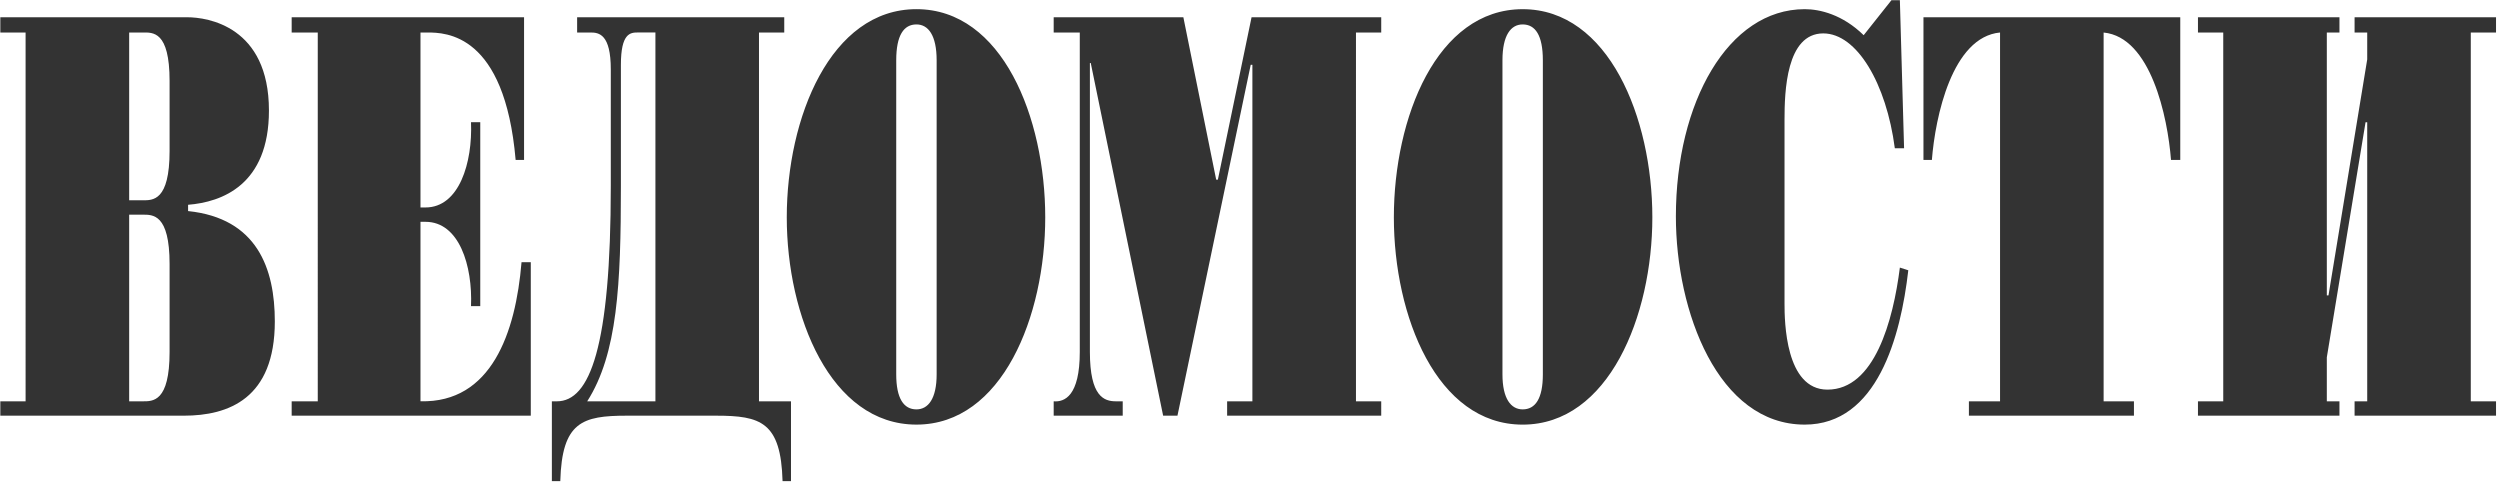 <svg fill="none" xmlns="http://www.w3.org/2000/svg" viewBox="0 0 114 22"><path fill-rule="evenodd" clip-rule="evenodd" d="M5.89 9.134V1.482h.614c.46 0 1.229-.082 1.229 2.21v3.191c0 2.292-.768 2.25-1.229 2.25H5.89zM1.167 18.3H.015v.655h8.37c2.036 0 4.147-.779 4.147-4.297 0-2.414-.806-4.706-3.955-5.033v-.287c1.536-.122 3.687-.9 3.687-4.296 0-3.846-2.804-4.255-3.725-4.255H.015v.695h1.152V18.3zm4.723 0V9.789h.614c.46 0 1.229-.041 1.229 2.25v4.009c0 2.292-.768 2.252-1.229 2.252H5.89zM14.49 1.482H13.3V.786h10.597v6.506h-.384c-.5-5.77-3.187-5.81-4.031-5.81h-.308V9.46h.23c1.536 0 2.15-2.046 2.074-3.887h.422v8.388h-.422c.077-1.841-.538-3.846-2.074-3.846h-.23v8.183c3.226.082 4.34-3.11 4.608-6.342h.422v6.997H13.3V18.3h1.19V1.482zM29.887 1.482V18.3h-3.11c1.382-2.169 1.536-5.32 1.536-9.82V2.955c0-1.433.423-1.474.768-1.474h.806zm-3.57-.695v.695h.614c.384 0 .921.082.921 1.678v5.32c0 7.365-.96 9.82-2.457 9.82h-.23v3.64h.384c.076-2.699.998-2.985 3.033-2.985h4.07c2.035 0 2.957.286 3.033 2.986h.384V18.3H34.61V1.482h1.152V.786h-9.445z" fill="#333"/><path fill-rule="evenodd" clip-rule="evenodd" d="M40.868 2.75c0-1.145.346-1.636.922-1.636.537 0 .921.491.921 1.637v14.322c0 1.104-.384 1.595-.921 1.595-.576 0-.922-.492-.922-1.595V2.75zm-4.991 7.161c0 4.501 1.996 9.451 5.912 9.451s5.874-4.95 5.874-9.45c0-4.543-1.958-9.494-5.874-9.494-3.916 0-5.912 4.951-5.912 9.493zM49.738 2.873h-.039v13.175c0 2.047.653 2.252 1.19 2.252h.307v.655h-3.148V18.3c.499.04 1.19-.247 1.19-2.252V1.482h-1.19V.786h5.913l1.497 7.407h.077L57.071.786h5.913v.696h-1.152V18.3h1.152v.655h-7.027V18.3h1.152V2.956h-.077l-3.34 15.999h-.653L49.738 2.873zM68.512 2.75c0-1.145.384-1.636.921-1.636.576 0 .921.491.921 1.637v14.322c0 1.104-.344 1.595-.92 1.595-.538 0-.922-.492-.922-1.595V2.75zM63.56 9.912c0 4.501 1.958 9.451 5.874 9.451 3.916 0 5.913-4.95 5.913-9.45 0-4.543-1.997-9.494-5.913-9.494-3.916 0-5.874 4.951-5.874 9.493zM86.826 6.76h-.422c-.385-2.945-1.728-5.237-3.264-5.237-1.69 0-1.766 2.66-1.766 3.928v8.388c0 .818.038 3.928 1.958 3.928 2.15 0 2.995-3.15 3.302-5.565l.384.123c-.346 3.029-1.42 7.037-4.723 7.037-3.955 0-5.875-5.155-5.875-9.492 0-5.197 2.382-9.452 5.875-9.452.692 0 1.727.245 2.688 1.187L86.25.009h.384l.192 6.752zM91.204 1.482c-2.188.205-2.956 3.847-3.11 5.81h-.384V.788h11.71v6.506h-.422c-.153-1.964-.922-5.606-3.073-5.81V18.3h1.383v.655h-7.526V18.3h1.42V1.482h.002zM106.103 13.471h.076l1.766-10.761V1.482h-.576V.787h6.45v.695h-1.151V18.3h1.151v.655h-6.45V18.3h.576V5.574h-.076l-1.766 10.72V18.3h.576v.655h-6.452V18.3h1.153V1.482h-1.153V.787h6.452v.695h-.576v11.99z" fill="#333"/></svg>
